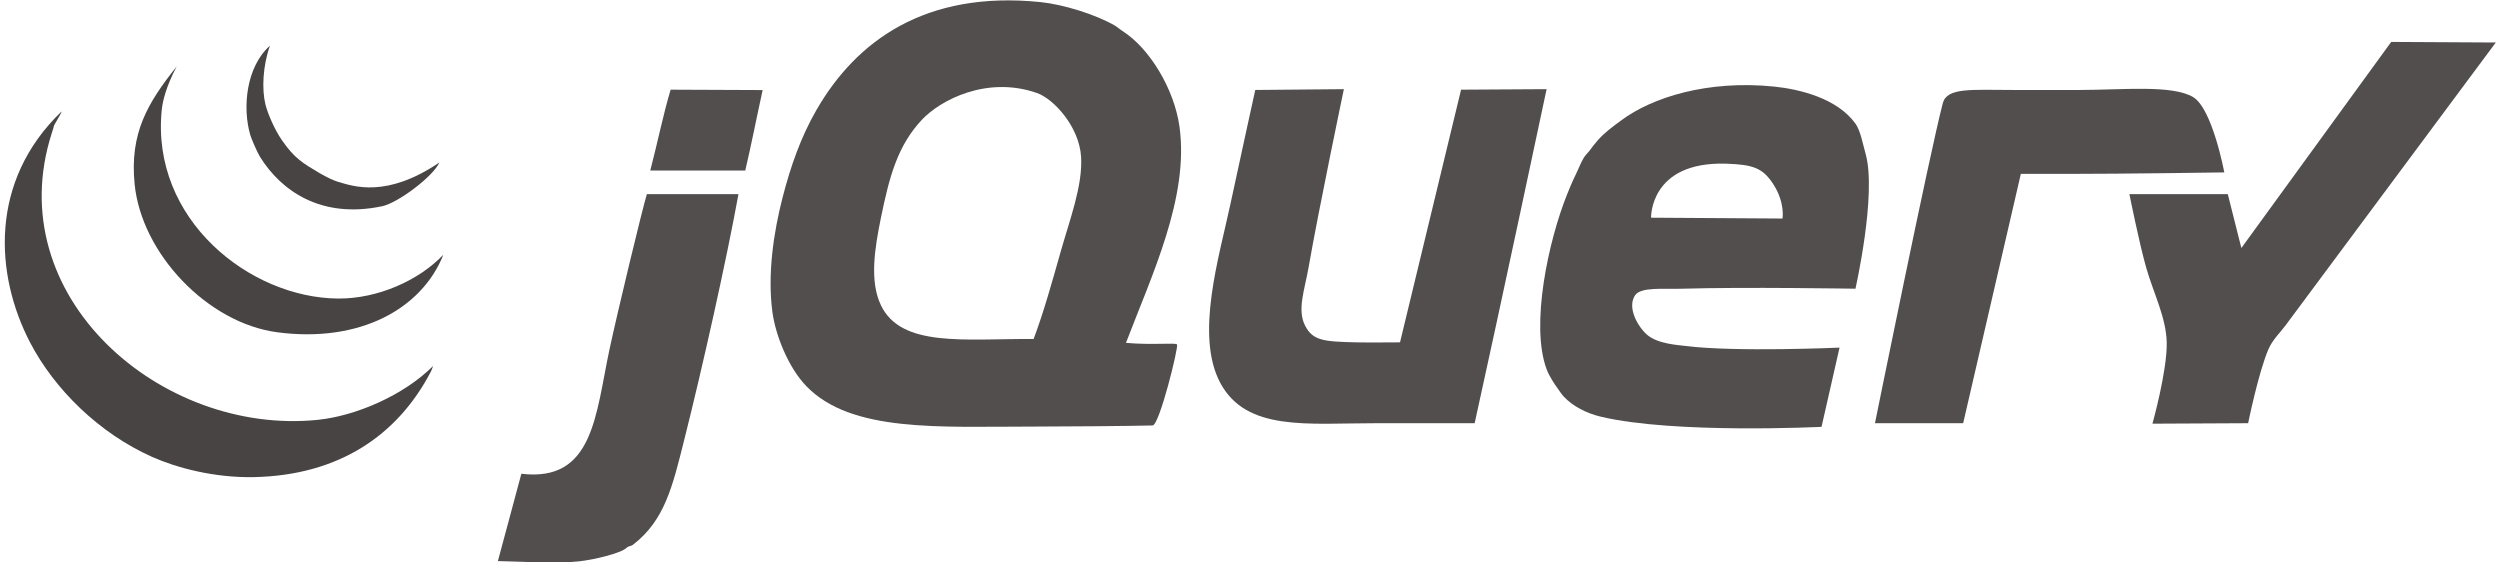 <svg width="160" height="36" viewBox="0 0 160 36" fill="none" xmlns="http://www.w3.org/2000/svg">
<path fill-rule="evenodd" clip-rule="evenodd" d="M153.037 2.683L159.731 2.72C159.731 2.72 147.286 19.467 146.269 20.832C145.939 21.274 145.438 21.751 145.184 22.342C144.541 23.827 143.881 27.085 143.881 27.085L137.756 27.116C137.756 27.116 138.709 23.72 138.67 21.91C138.635 20.33 137.823 18.752 137.367 17.167C136.907 15.562 136.282 12.423 136.282 12.423H142.578L143.447 15.873L153.037 2.683Z" fill="#524E4E"/>
<path fill-rule="evenodd" clip-rule="evenodd" d="M140.362 6.215C141.597 6.955 142.355 11.034 142.355 11.034C142.355 11.034 135.891 11.129 132.374 11.129H129.334L125.643 27.085H119.998C119.998 27.085 123.511 9.745 124.34 6.601C124.609 5.584 126.181 5.758 128.837 5.758H133.077C135.815 5.758 139.015 5.411 140.362 6.215Z" fill="#524E4E"/>
<path fill-rule="evenodd" clip-rule="evenodd" d="M114.081 13.986C114.081 13.986 114.257 12.962 113.484 11.776C112.824 10.765 112.214 10.53 110.477 10.476C105.572 10.323 105.668 13.932 105.668 13.932L114.081 13.986ZM119.401 9.853C120.12 12.427 118.749 18.478 118.749 18.478C118.749 18.478 111.595 18.359 107.676 18.478C106.458 18.515 104.999 18.346 104.637 18.909C104.126 19.698 104.823 20.912 105.414 21.425C106.093 22.016 107.418 22.083 107.893 22.143C111.074 22.544 117.731 22.247 117.731 22.247L116.578 27.318C116.578 27.318 107.171 27.786 102.465 26.671C101.536 26.451 100.665 26.007 100.077 25.378C99.916 25.205 99.777 24.97 99.625 24.767C99.504 24.605 99.15 24.073 98.991 23.652C97.917 20.808 99.117 15.36 100.294 12.44C100.431 12.102 100.602 11.673 100.783 11.308C101.008 10.853 101.199 10.34 101.38 10.068C101.501 9.881 101.651 9.76 101.777 9.583C101.922 9.374 102.092 9.171 102.248 8.99C102.682 8.49 103.175 8.136 103.768 7.697C105.728 6.239 109.276 5.107 113.538 5.54C115.143 5.704 117.566 6.273 118.749 7.912C119.066 8.35 119.223 9.219 119.401 9.853Z" fill="#524E4E"/>
<path fill-rule="evenodd" clip-rule="evenodd" d="M93.509 5.739L98.983 5.706C98.983 5.706 95.932 20.078 94.378 27.085H88.081C83.68 27.085 79.761 27.627 78.094 24.498C76.476 21.46 78.02 16.464 78.745 13.07C79.257 10.668 80.337 5.758 80.337 5.758L86.008 5.706C86.008 5.706 84.405 13.35 83.739 17.167C83.5 18.534 83.007 19.821 83.522 20.832C84.01 21.794 84.694 21.863 86.778 21.91C87.439 21.926 89.601 21.91 89.601 21.91L93.509 5.739Z" fill="#524E4E"/>
<path fill-rule="evenodd" clip-rule="evenodd" d="M67.889 16.088C68.462 14.066 69.298 11.873 69.191 10.051C69.076 8.102 67.431 6.327 66.369 5.954C63.171 4.833 60.177 6.401 58.987 7.679C57.447 9.335 56.926 11.27 56.381 13.932C55.975 15.909 55.643 17.997 56.381 19.539C57.688 22.264 61.764 21.669 66.152 21.695C66.803 19.961 67.342 18.014 67.889 16.088ZM75.488 8.111C76.113 12.626 73.714 17.609 72.062 21.943C73.747 22.094 75.223 21.919 75.33 22.044C75.44 22.206 74.2 27.217 73.768 27.23C72.431 27.265 68 27.301 66.152 27.301C60.122 27.301 54.481 27.691 51.605 24.714C50.437 23.504 49.629 21.43 49.434 19.97C49.108 17.533 49.516 14.851 50.085 12.639C50.599 10.642 51.259 8.757 52.256 7.032C54.79 2.64 59.197 -0.62 66.586 0.133C68.019 0.279 70.077 0.902 71.363 1.642C71.452 1.694 71.762 1.939 71.834 1.983C73.571 3.08 75.154 5.7 75.488 8.111Z" fill="#524E4E"/>
<path fill-rule="evenodd" clip-rule="evenodd" d="M48.81 5.764C48.446 7.414 48.081 9.284 47.697 10.914H41.617C42.088 9.107 42.449 7.31 42.92 5.739C44.865 5.739 46.674 5.764 48.81 5.764Z" fill="#524E4E"/>
<path fill-rule="evenodd" clip-rule="evenodd" d="M41.4 12.423H47.262C46.496 16.636 44.978 23.433 43.788 28.163C43.044 31.124 42.547 33.285 40.532 34.848C40.351 34.988 40.247 34.921 40.097 35.063C39.726 35.415 38.009 35.823 37.058 35.926C35.512 36.092 33.764 35.947 31.864 35.909C32.361 34.104 32.924 31.937 33.367 30.32C37.998 30.876 38.115 26.529 39.012 22.342C39.531 19.922 41.103 13.393 41.4 12.423Z" fill="#524E4E"/>
<path fill-rule="evenodd" clip-rule="evenodd" d="M27.721 23.42L27.596 23.743C25.455 27.883 21.662 30.423 16.251 30.535C13.722 30.587 11.312 29.943 9.737 29.242C6.34 27.726 3.482 24.914 1.921 21.91C-0.318 17.604 -0.721 11.614 3.934 7.14C4.006 7.14 3.369 8.111 3.441 8.111L3.313 8.524C-0.042 18.954 10.293 27.892 20.339 26.87C22.754 26.624 25.833 25.311 27.721 23.42Z" fill="#484444"/>
<path fill-rule="evenodd" clip-rule="evenodd" d="M21.642 19.107C24.169 19.125 26.809 17.951 28.373 16.304C27.005 19.752 23.045 21.969 17.734 21.264C13.287 20.673 9.051 16.229 8.615 11.776C8.296 8.536 9.433 6.601 11.307 4.255C10.656 5.482 10.413 6.429 10.352 7.032C9.64 14.042 15.991 19.071 21.642 19.107Z" fill="#484444"/>
<path fill-rule="evenodd" clip-rule="evenodd" d="M28.119 10.4C27.726 11.295 25.464 12.986 24.465 13.197C20.509 14.034 17.975 12.171 16.648 10.051C16.451 9.734 16.086 8.87 16.021 8.65C15.506 6.912 15.743 4.283 17.278 2.923C16.816 4.216 16.748 5.719 16.991 6.696C17.139 7.287 17.588 8.318 18.038 8.966C18.856 10.148 19.375 10.435 20.426 11.063C20.9 11.345 21.407 11.572 21.627 11.634C22.623 11.925 24.727 12.693 28.119 10.4Z" fill="#484444"/>
</svg>
